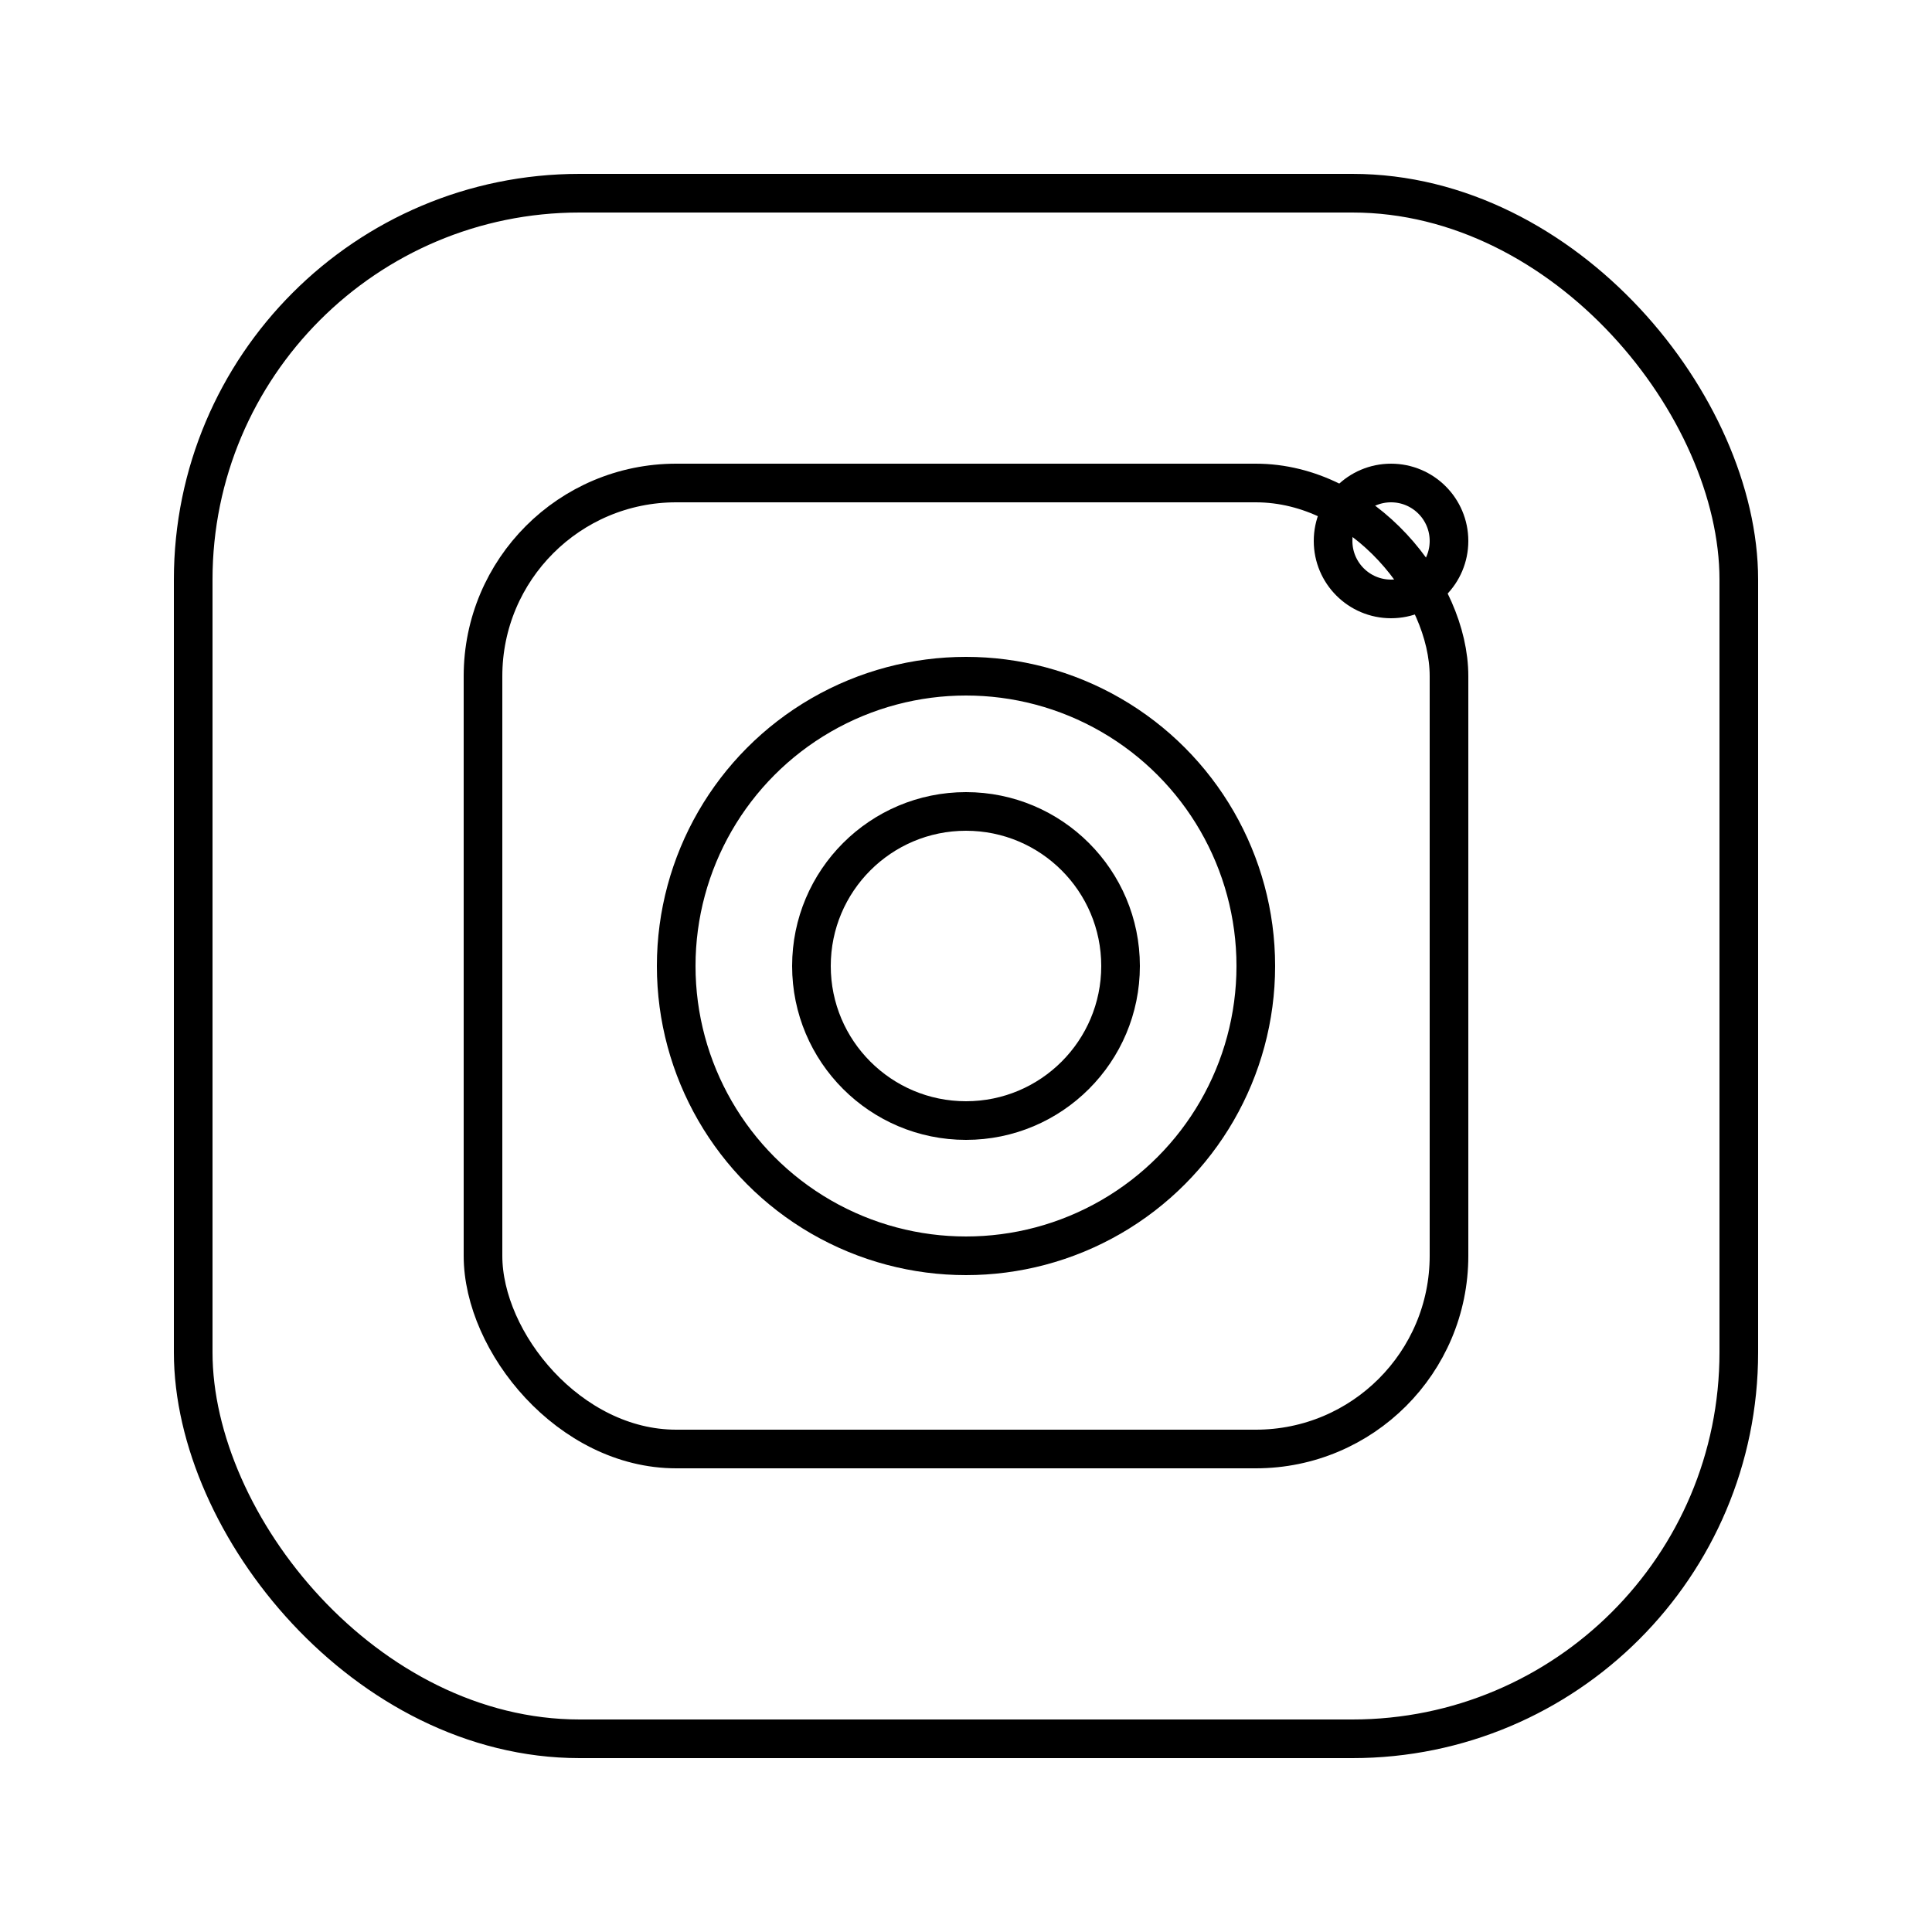 <svg xmlns="http://www.w3.org/2000/svg" viewBox="0 0 100 100" fill="none" stroke="currentColor" stroke-width="2">
  <!-- Outer rounded square -->
  <rect x="10" y="10" width="80" height="80" rx="20" ry="20"/>
  
  <!-- Inner rounded square (for the main body) -->
  <rect x="25" y="25" width="50" height="50" rx="10" ry="10"/>
  
  <!-- Camera lens (large circle in center) -->
  <circle cx="50" cy="50" r="15"/>
  
  <!-- Inner lens circle -->
  <circle cx="50" cy="50" r="8"/>
  
  <!-- Camera flash/indicator (small circle in top right) -->
  <circle cx="72" cy="28" r="3"/>
</svg>
